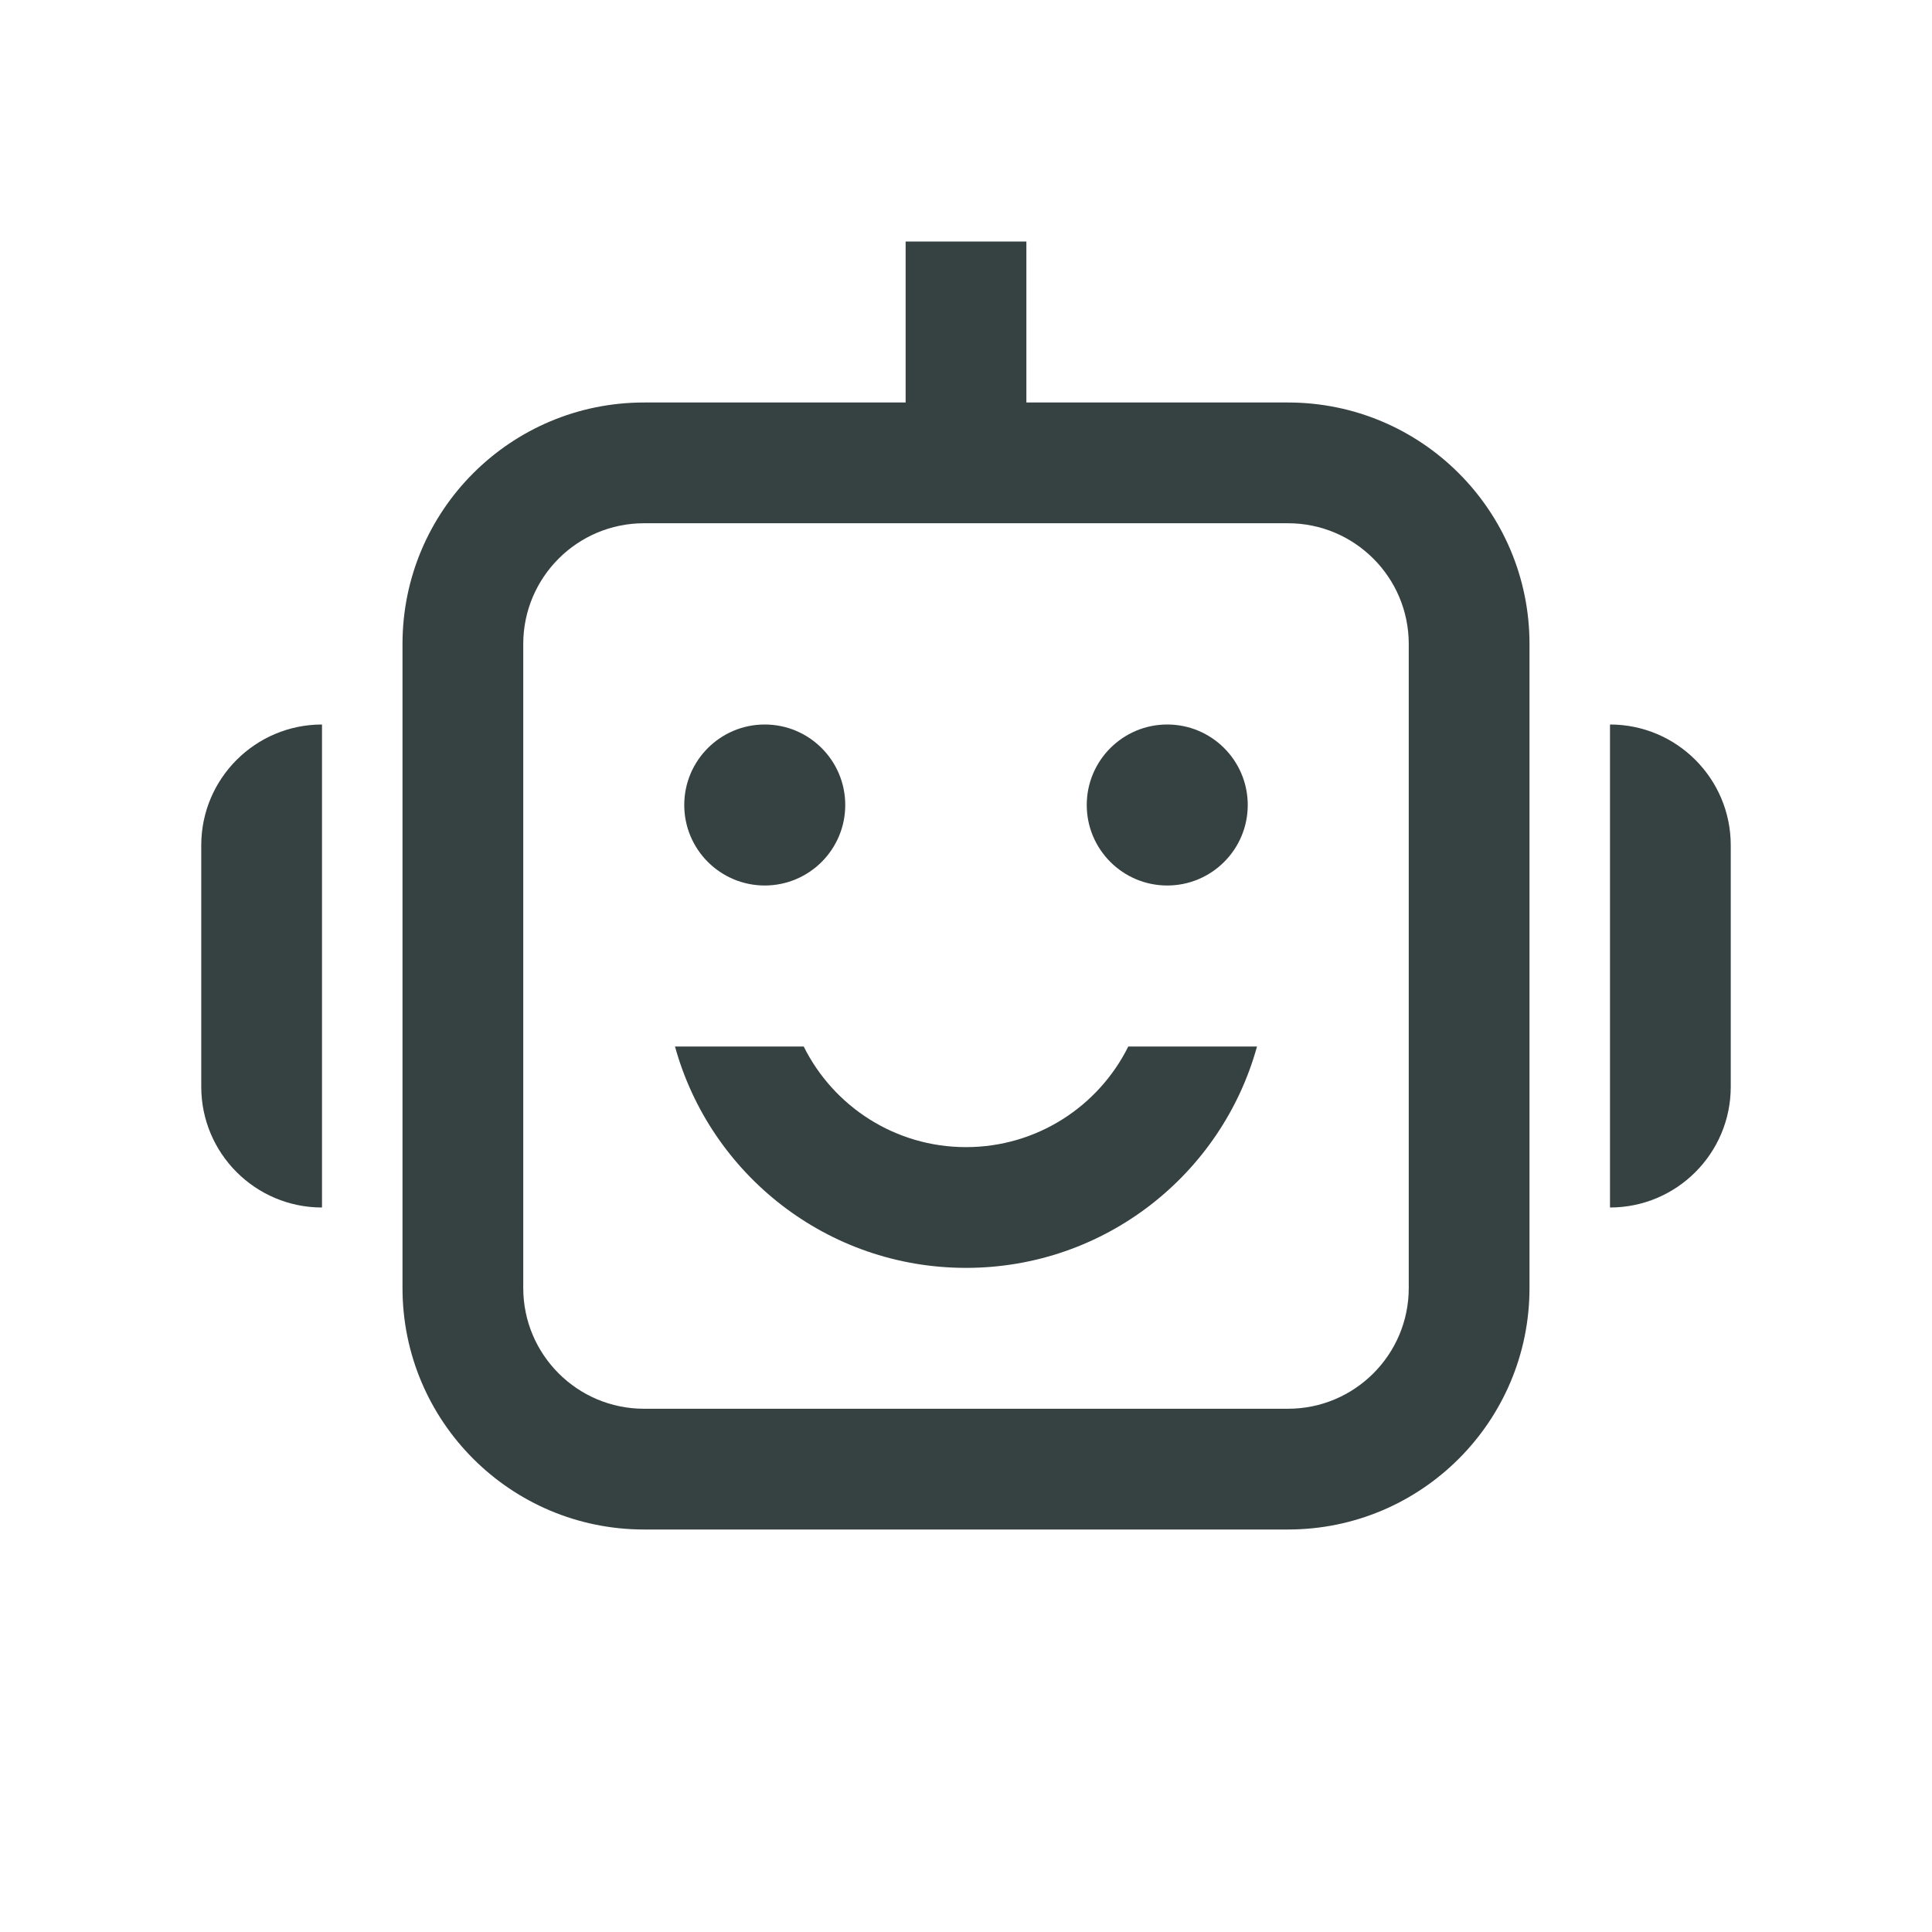 <svg width="24" height="24" viewBox="0 0 24 24" fill="none" xmlns="http://www.w3.org/2000/svg">
<path d="M10.5 10C10.5 10.552 10.052 11 9.5 11C8.948 11 8.5 10.552 8.5 10C8.5 9.448 8.948 9 9.5 9C10.052 9 10.5 9.448 10.5 10Z" fill="#364141"/>
<path d="M14.5 11C15.052 11 15.5 10.552 15.5 10C15.5 9.448 15.052 9 14.5 9C13.948 9 13.5 9.448 13.5 10C13.5 10.552 13.948 11 14.5 11Z" fill="#364141"/>
<path d="M12 15.75C10.275 15.75 8.822 14.586 8.385 13H9.984C10.352 13.741 11.117 14.25 12 14.25C12.883 14.25 13.648 13.741 14.016 13H15.615C15.178 14.586 13.725 15.75 12 15.75Z" fill="#364141"/>
<path fill-rule="evenodd" clip-rule="evenodd" d="M16 5H12.75V3H11.25V5H8C6.343 5 5 6.343 5 8V16C5 17.657 6.343 19 8 19H16C17.657 19 19 17.657 19 16V8C19 6.343 17.657 5 16 5ZM16 6.5H8C7.172 6.5 6.5 7.172 6.5 8V16C6.5 16.828 7.172 17.5 8 17.5H16C16.828 17.5 17.5 16.828 17.5 16V8C17.5 7.172 16.828 6.5 16 6.5Z" fill="#364141"/>
<path d="M21.5 10.5V13.5C21.5 14.328 20.828 15 20 15V9C20.828 9 21.5 9.672 21.5 10.5Z" fill="#364141"/>
<path d="M2.5 13.5V10.5C2.5 9.672 3.172 9 4 9V15C3.172 15 2.5 14.328 2.5 13.5Z" fill="#364141"/>
</svg>
